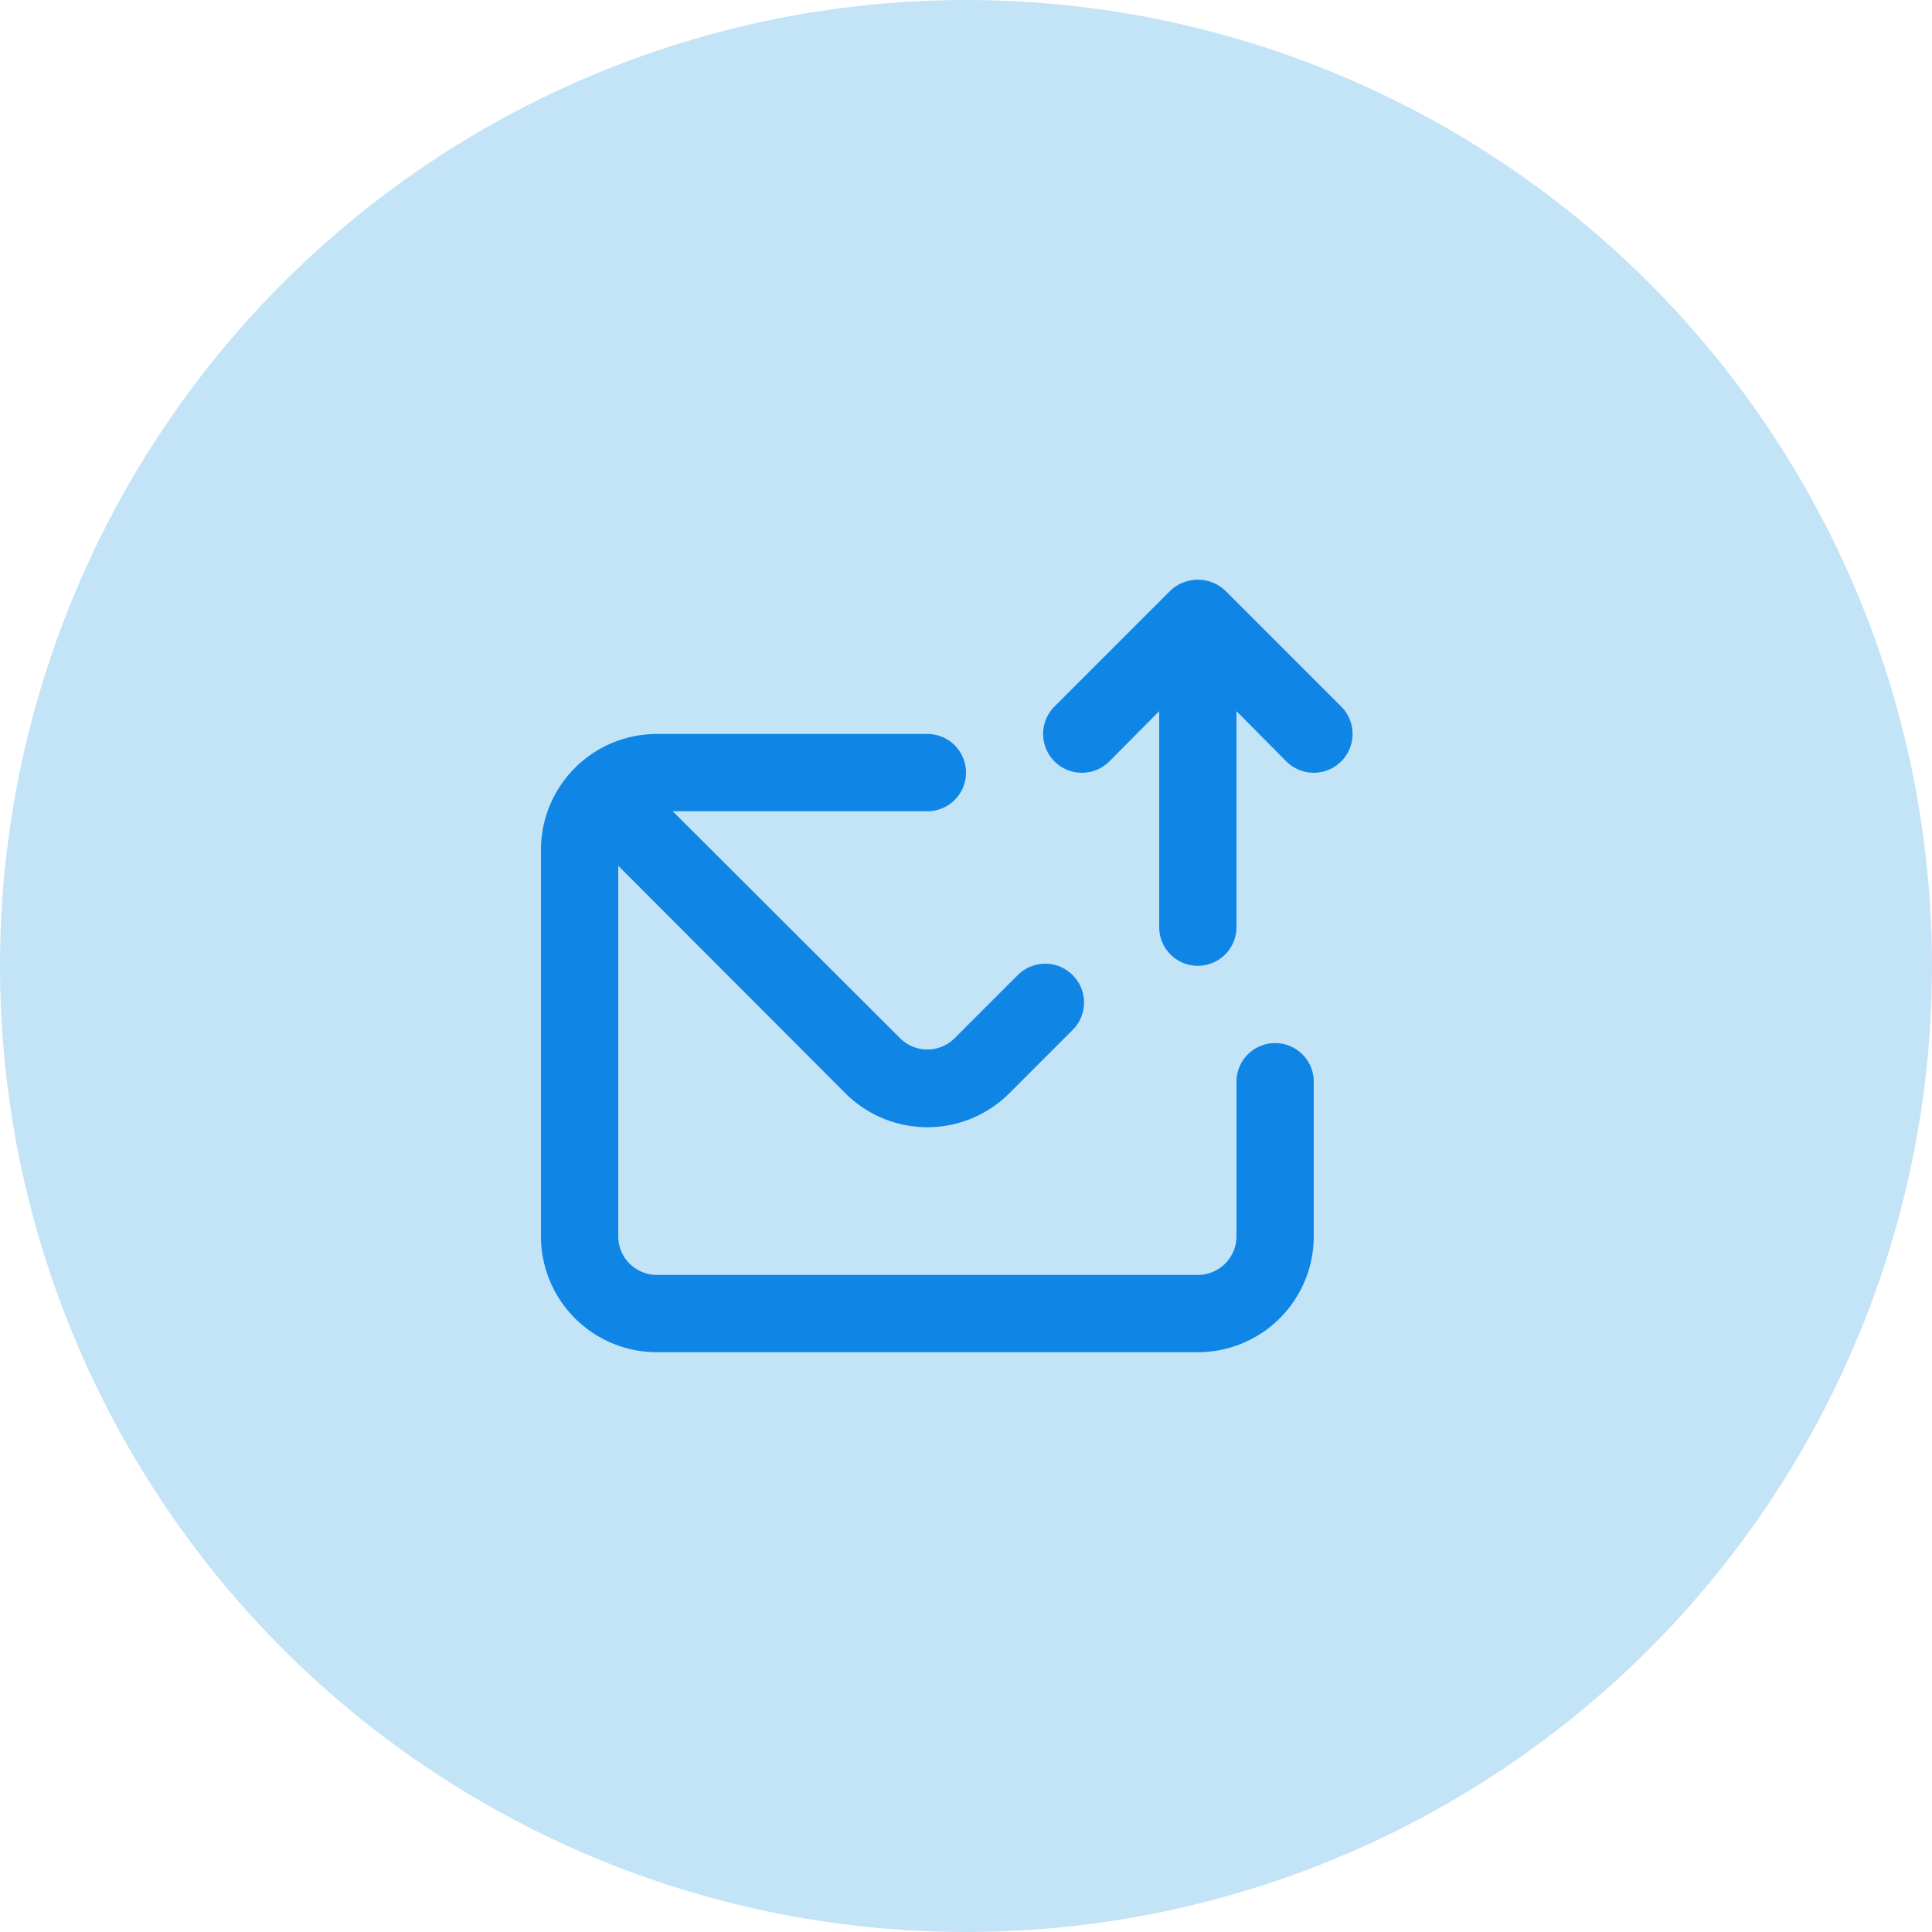 <svg xmlns="http://www.w3.org/2000/svg" width="50" height="50" viewBox="0 0 50 50"><g id="Group_39828" data-name="Group 39828" transform="translate(-389 -334)"><circle id="Ellipse_2240" data-name="Ellipse 2240" cx="25" cy="25" r="25" transform="translate(389 334)" fill="#c3e3f7"/><path id="envelope-upload" d="M20.5 14a1 1 0 0 0-1 1v4a1 1 0 0 1-1 1h-14a1 1 0 0 1-1-1V9.41l5.88 5.89a3 3 0 0 0 4.24 0l1.64-1.64a1 1 0 0 0-1.42-1.42l-1.64 1.64a1 1 0 0 1-1.4 0L4.91 8h6.59a1 1 0 0 0 0-2h-7a3 3 0 0 0-3 3v10a3 3 0 0 0 3 3h14a3 3 0 0 0 3-3v-4a1 1 0 0 0-1-1zm1.71-8.71l-3-3a1.034 1.034 0 0 0-1.42 0l-3 3a1 1 0 1 0 1.42 1.42l1.29-1.3V11a1 1 0 0 0 2 0V5.41l1.29 1.3a1 1 0 1 0 1.42-1.42z" transform="translate(401.5 346.995)" fill="#0f86e6"/></g></svg>